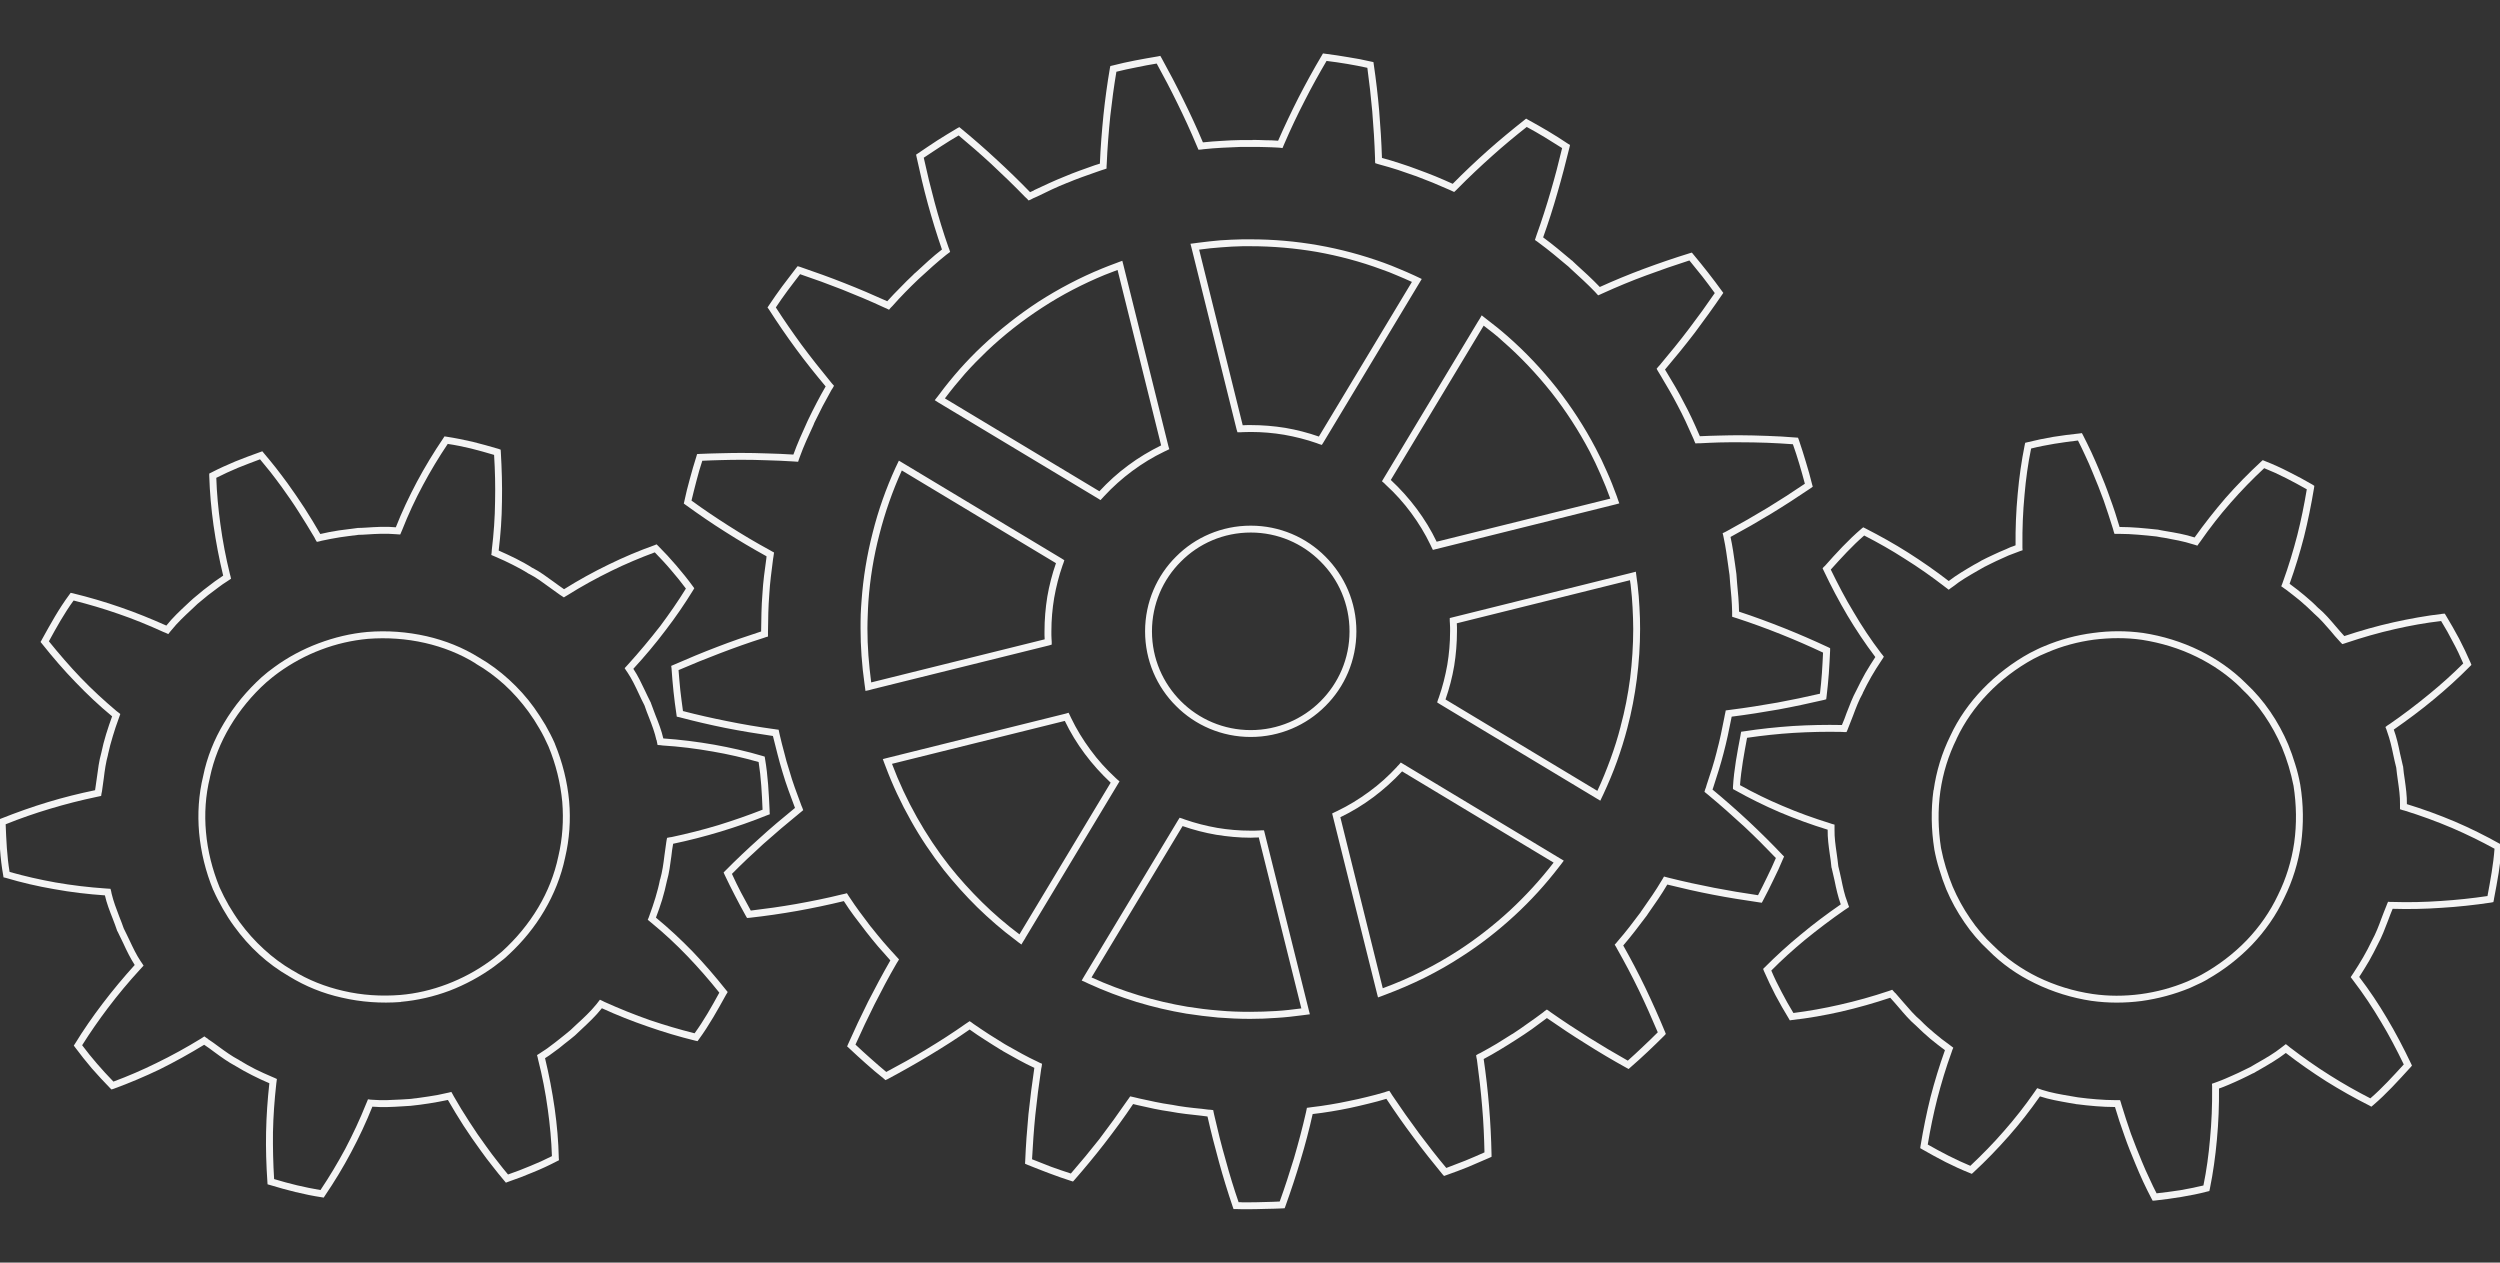 <?xml version="1.0" encoding="utf-8"?>
<!-- Generator: Adobe Illustrator 16.0.0, SVG Export Plug-In . SVG Version: 6.00 Build 0)  -->
<!DOCTYPE svg PUBLIC "-//W3C//DTD SVG 1.1//EN" "http://www.w3.org/Graphics/SVG/1.1/DTD/svg11.dtd">
<svg version="1.1" id="Layer_1" xmlns="http://www.w3.org/2000/svg" xmlns:xlink="http://www.w3.org/1999/xlink" x="0px" y="0px"
	 width="594px" height="300px" viewBox="0 0 594 300" enable-background="new 0 0 594 300" xml:space="preserve">
<rect x="0" y="0" width="594" height="300" fill="#333333" stroke="none"/>
<g>
	<path fill="#F4F4F4" d="M207.035,220.329c0.934,1.168,1.868,2.336,2.802,3.425c0.973,1.13,1.946,2.219,2.958,3.309l0.39,0.428
		l0.428,0.468l-0.311,0.506l-0.312,0.506c-1.829,3.152-3.541,6.383-5.215,9.691c-1.556,3.113-3.074,6.304-4.515,9.536
		c1.207,1.128,2.413,2.256,3.62,3.309c1.207,1.089,2.452,2.14,3.697,3.19c3.231-1.712,6.383-3.464,9.458-5.333
		c3.231-1.945,6.384-3.968,9.419-6.11l0.468-0.311l0.466-0.312l0.468,0.312l0.467,0.351c1.167,0.816,2.412,1.634,3.658,2.452
		c1.206,0.777,2.49,1.557,3.736,2.334l0,0l0.545,0.313l0,0c2.413,1.362,4.787,2.725,7.239,3.852l0,0l0.544,0.274l0.545,0.232
		l-0.078,0.623l-0.117,0.585c-0.544,3.618-1.012,7.277-1.4,10.975c-0.351,3.464-0.584,6.967-0.779,10.508
		c1.557,0.623,3.075,1.207,4.553,1.792c1.518,0.544,3.075,1.089,4.671,1.596c2.297-2.646,4.554-5.372,6.733-8.136
		c2.335-3.075,4.593-6.188,6.733-9.302l0,0l0.311-0.429l0.312-0.466l0.545,0.116l0.505,0.116l1.129,0.271
		c2.529,0.547,5.021,1.13,7.589,1.479h0.039c2.335,0.468,4.749,0.741,7.201,0.974l1.556,0.195l0.584,0.038l0.584,0.078l0.117,0.584
		l0.117,0.544c0.817,3.581,1.712,7.24,2.763,10.858c0.895,3.31,1.907,6.617,3.036,9.887c0.312,0,0.623,0,0.895,0.038l0,0
		c0.312,0,0.857,0,1.519,0c1.401,0,2.724-0.038,3.969-0.076c1.091,0,2.259-0.078,3.386-0.117c1.245-3.425,2.336-6.851,3.388-10.275
		c1.049-3.619,2.023-7.238,2.841-10.858l0.117-0.545l0.116-0.583l0.583-0.078l0.546-0.078c1.479-0.155,2.958-0.391,4.397-0.624
		c1.44-0.232,2.881-0.505,4.32-0.816l0,0c1.519-0.311,2.997-0.624,4.36-0.974c1.4-0.35,2.841-0.699,4.242-1.129l0,0l0.544-0.193
		l0.583-0.156l0.351,0.506l0.313,0.507c2.062,3.074,4.203,6.11,6.42,9.106c2.064,2.764,4.204,5.527,6.462,8.213
		c1.479-0.545,2.997-1.129,4.554-1.753c1.518-0.622,3.036-1.283,4.515-1.945c-0.078-3.58-0.232-7.199-0.546-10.78
		c-0.311-3.775-0.738-7.511-1.244-11.21l-0.116-0.544l-0.079-0.546l0.507-0.311l0.505-0.233l0,0c1.323-0.701,2.569-1.44,3.854-2.181
		c1.246-0.777,2.53-1.557,3.735-2.334h0.04c1.245-0.818,2.452-1.634,3.619-2.492c1.208-0.815,2.414-1.712,3.619-2.606l0.43-0.352
		l0.505-0.35l0.468,0.312l0.467,0.35c2.997,2.103,6.072,4.126,9.185,6.072c2.998,1.869,5.994,3.659,9.108,5.409
		c1.206-1.089,2.413-2.178,3.581-3.307c1.206-1.13,2.373-2.259,3.541-3.425c-1.44-3.388-2.88-6.656-4.438-9.886
		c-1.634-3.387-3.385-6.695-5.214-9.925l-0.273-0.506l-0.312-0.507l0.39-0.428l0.351-0.428l0,0c1.946-2.22,3.696-4.555,5.448-6.89
		l0,0v-0.039l0.468-0.662c1.557-2.218,3.113-4.437,4.437-6.693l0.311-0.507l0.312-0.545l0.585,0.156l0.583,0.154
		c3.58,0.896,7.161,1.674,10.78,2.376c3.426,0.66,6.89,1.245,10.394,1.751c0.738-1.44,1.479-2.881,2.179-4.359
		c0.74-1.479,1.401-2.958,2.062-4.476c-2.412-2.53-4.902-5.021-7.433-7.395c-2.842-2.608-5.723-5.177-8.681-7.629l0,0l-0.428-0.351
		l-0.428-0.35l0.156-0.545l0.195-0.506l0.154-0.545c0.896-2.647,1.752-5.295,2.414-7.94v-0.038c0.739-2.686,1.284-5.449,1.828-8.213
		l0.078-0.428l0,0l0.117-0.546l0.116-0.583l0.585-0.077l0.583-0.078c3.699-0.467,7.395-1.052,11.132-1.712
		c3.348-0.624,6.732-1.324,10.081-2.103c0.193-1.635,0.35-3.23,0.466-4.864c0.117-1.674,0.195-3.31,0.272-4.905
		c-3.308-1.558-6.615-2.997-9.925-4.319c-3.503-1.401-7.005-2.687-10.586-3.853l-0.506-0.156l-0.584-0.195v-0.583v-0.544v-0.04
		c-0.04-2.218-0.234-4.477-0.468-6.733c-0.076-0.895-0.154-1.713-0.154-2.024c-0.117-0.661-0.195-1.439-0.312-2.218
		c-0.313-2.179-0.585-4.359-1.051-6.5l-0.117-0.584l-0.156-0.624l0.584-0.271l0.507-0.272c3.229-1.752,6.422-3.582,9.573-5.488
		c2.997-1.83,5.955-3.736,8.875-5.721c-0.428-1.595-0.855-3.153-1.324-4.709c-0.466-1.557-0.972-3.152-1.518-4.671
		c-2.063-0.155-4.127-0.272-6.149-0.35c-2.179-0.078-4.438-0.118-6.734-0.118c-1.634,0-3.151,0-4.592,0.04
		c-1.519,0.039-3.036,0.117-4.553,0.195h-0.545l-0.585,0.04l-0.233-0.507l-0.194-0.506l0,0l-0.194-0.428
		c-1.129-2.569-2.297-5.137-3.62-7.59l0,0c-1.244-2.413-2.646-4.748-4.046-7.122l-0.353-0.584l-0.311-0.506l-0.271-0.506l0.35-0.428
		l0.389-0.429c2.374-2.841,4.749-5.721,7.006-8.719c2.103-2.763,4.125-5.565,6.07-8.406c-0.972-1.323-1.945-2.646-2.918-3.893
		c-1.012-1.284-2.063-2.567-3.114-3.853c-3.502,1.129-6.888,2.297-10.235,3.542c-3.503,1.284-6.968,2.725-10.392,4.282l-0.506,0.233
		l-0.545,0.233l-0.39-0.428l-0.388-0.428c-1.79-1.868-3.738-3.62-5.645-5.372l-0.74-0.7l-0.156-0.117l0,0
		c-2.218-1.868-4.437-3.736-6.731-5.41l-0.469-0.35l-0.505-0.351l0.194-0.584l0.194-0.584l0,0c1.246-3.463,2.375-6.967,3.387-10.47
		c0.972-3.307,1.868-6.732,2.687-10.196c-1.362-0.856-2.725-1.713-4.126-2.57c-1.401-0.855-2.841-1.673-4.281-2.451
		c-2.764,2.179-5.488,4.437-8.135,6.811c-2.881,2.569-5.645,5.177-8.291,7.862l-0.389,0.389l-0.428,0.389l-0.505-0.234l-0.508-0.233
		c-1.362-0.584-2.725-1.168-4.087-1.751c-1.362-0.544-2.724-1.09-4.085-1.596h-0.039c-1.401-0.506-2.802-0.973-4.164-1.44
		c-1.402-0.466-2.842-0.855-4.243-1.246l0,0l-0.546-0.155l-0.583-0.195l-0.039-0.583v-0.584c-0.117-3.658-0.35-7.395-0.662-11.131
		c-0.312-3.464-0.7-6.928-1.167-10.353c-1.596-0.351-3.19-0.662-4.827-0.934c-1.634-0.274-3.229-0.507-4.864-0.702
		c-1.829,3.114-3.58,6.267-5.177,9.419c-1.752,3.386-3.348,6.772-4.826,10.197l-0.233,0.544l-0.232,0.545l-0.585-0.078l-0.545-0.039
		c-1.013-0.04-2.023-0.116-2.958-0.116c-0.935-0.04-1.944-0.04-3.036-0.04l0,0h-2.841c-1.44,0.04-2.919,0.116-4.398,0.194
		c-1.479,0.078-2.958,0.195-4.398,0.35l-0.584,0.079l-0.623,0.039l-0.233-0.545l-0.233-0.544l0,0
		c-1.44-3.425-2.958-6.734-4.593-10.042c-1.518-3.113-3.152-6.227-4.865-9.341c-1.596,0.272-3.191,0.545-4.787,0.896
		c-1.635,0.311-3.23,0.662-4.788,1.05c-0.583,3.465-1.051,6.929-1.44,10.431c-0.389,3.854-0.701,7.707-0.856,11.482l-0.039,0.545
		v0.544l-0.545,0.194l-0.505,0.156l0,0l-1.246,0.428c-2.412,0.856-4.826,1.674-7.083,2.647h-0.039
		c-2.374,0.935-4.709,2.063-7.083,3.23l0,0l-0.973,0.428l0,0l-0.506,0.272l-0.544,0.233l-0.39-0.428l-0.428-0.39
		c-2.569-2.646-5.293-5.293-8.057-7.862c-2.53-2.335-5.138-4.593-7.745-6.772c-1.401,0.818-2.802,1.674-4.165,2.569
		c-1.401,0.896-2.763,1.83-4.126,2.725c0.779,3.581,1.635,7.083,2.569,10.548c0.973,3.619,2.063,7.2,3.308,10.741l0.195,0.507
		l0.194,0.584l-0.467,0.35l-0.467,0.351l0,0c-2.101,1.674-4.125,3.503-6.149,5.371l-0.467,0.429c-1.09,1.05-2.141,2.063-3.153,3.113
		c-1.012,1.051-2.024,2.103-2.997,3.231l-0.428,0.428l-0.389,0.467l-0.545-0.272l-0.544-0.234c-3.347-1.557-6.695-2.958-10.119-4.32
		c-3.27-1.284-6.577-2.491-9.925-3.62c-0.973,1.285-1.985,2.569-2.958,3.892c-0.973,1.323-1.907,2.647-2.802,4.009
		c1.946,3.035,4.009,5.994,6.11,8.874c2.258,3.036,4.593,5.994,6.967,8.875l0.35,0.428l0.39,0.428l-0.272,0.505l-0.312,0.468
		c-0.701,1.284-1.401,2.568-2.102,3.853c-0.662,1.285-1.323,2.608-1.984,3.971l0,0l-0.195,0.506
		c-1.167,2.529-2.335,5.02-3.269,7.628l0,0l-0.195,0.545l-0.195,0.583l-0.623-0.038l-0.583-0.04
		c-2.102-0.118-4.165-0.234-6.188-0.273c-1.985-0.078-4.047-0.117-6.188-0.117c-1.713,0-3.348,0.039-4.904,0.078
		c-1.401,0.039-2.841,0.077-4.282,0.155c-0.506,1.557-0.973,3.114-1.362,4.671c-0.428,1.596-0.817,3.191-1.207,4.787
		c2.88,2.102,5.838,4.087,8.835,5.995c3.23,2.062,6.5,4.008,9.808,5.799l0.467,0.271l0.506,0.273l-0.078,0.544l-0.078,0.545
		l-0.078,0.467c-0.35,2.802-0.739,5.565-0.895,8.33v0.039c-0.116,1.479-0.194,2.958-0.233,4.398
		c-0.039,1.479-0.039,2.958-0.079,4.437v0.583v0.624l-0.544,0.156l-0.545,0.193c-3.464,1.091-6.928,2.336-10.392,3.659
		c-3.27,1.245-6.539,2.567-9.77,3.969c0.117,1.635,0.273,3.271,0.429,4.866c0.194,1.596,0.389,3.229,0.623,4.864
		c3.424,0.896,6.889,1.674,10.392,2.374c3.775,0.779,7.55,1.402,11.209,1.907h0.039l0.506,0.078l0.584,0.078l0.116,0.544
		l0.117,0.546l0,0c0.35,1.479,0.701,2.957,1.09,4.32c0.35,1.44,0.739,2.841,1.206,4.242l0,0c0.779,2.803,1.83,5.527,2.841,8.251
		l0.039,0.116l0,0l0.234,0.546l0.194,0.544l-0.467,0.391l-0.428,0.35c-2.88,2.334-5.76,4.786-8.602,7.316
		c-2.53,2.296-5.06,4.671-7.434,7.085c0.662,1.479,1.401,2.957,2.141,4.396l0,0c0.778,1.44,1.556,2.881,2.335,4.32
		c3.62-0.429,7.2-0.935,10.742-1.556c3.697-0.663,7.395-1.402,10.976-2.297l0,0l0.544-0.116l0.584-0.156l0.312,0.506l0.311,0.466
		c1.518,2.336,3.23,4.594,4.943,6.851L207.035,220.329L207.035,220.329z M208.592,224.844c-0.973-1.166-1.945-2.334-2.841-3.503l0,0
		l-0.234-0.311c-1.751-2.258-3.502-4.515-5.021-6.928c-3.697,0.895-7.395,1.673-11.092,2.335c-3.736,0.661-7.512,1.208-11.365,1.636
		l-0.544,0.038l-0.273-0.466c-0.895-1.637-1.79-3.232-2.607-4.867l0,0c-0.857-1.634-1.674-3.308-2.452-4.942l-0.234-0.546
		l0.389-0.388c2.569-2.608,5.254-5.138,7.94-7.551c2.802-2.568,5.722-5.021,8.64-7.395l-0.039-0.078
		c-1.05-2.802-2.102-5.566-2.918-8.368l0,0c-0.428-1.44-0.856-2.881-1.207-4.32c-0.389-1.519-0.739-2.919-1.09-4.32
		c-3.736-0.544-7.55-1.168-11.286-1.906c-3.659-0.74-7.356-1.596-11.015-2.57l-0.544-0.116l-0.078-0.544
		c-0.272-1.792-0.506-3.62-0.7-5.449c-0.195-1.868-0.351-3.698-0.468-5.488l-0.078-0.583l0.545-0.234
		c3.463-1.519,6.927-2.958,10.391-4.28c3.425-1.323,6.928-2.53,10.43-3.659c0.039-1.519,0.039-2.998,0.078-4.477
		c0.039-1.517,0.117-3.036,0.234-4.475l0,0c0.155-2.841,0.544-5.644,0.934-8.446l0.039-0.467c-3.309-1.83-6.617-3.776-9.848-5.839
		c-3.152-1.984-6.266-4.125-9.38-6.382l-0.428-0.313l0.117-0.505c0.39-1.791,0.817-3.62,1.323-5.371
		c0.467-1.79,1.012-3.582,1.557-5.332l0.156-0.545l0.583-0.039c1.635-0.078,3.27-0.116,4.904-0.156
		c1.751-0.039,3.386-0.078,4.943-0.078c2.023,0,4.086,0.04,6.227,0.118c2.102,0.038,4.165,0.155,6.228,0.271
		c0.934-2.607,2.102-5.176,3.269-7.745l0.234-0.507l0,0c0.622-1.323,1.323-2.685,2.023-4.047c0.662-1.284,1.401-2.607,2.141-3.892
		c-2.413-2.881-4.787-5.838-7.044-8.913c-2.257-3.076-4.398-6.188-6.461-9.419l-0.312-0.428l0.312-0.467
		c1.011-1.519,2.063-3.036,3.152-4.515c1.09-1.44,2.218-2.919,3.347-4.398l0.35-0.428l0.545,0.156
		c3.62,1.246,7.123,2.491,10.547,3.853c3.464,1.362,6.851,2.802,10.197,4.32c0.974-1.09,2.024-2.179,3.075-3.23
		c1.051-1.09,2.102-2.141,3.191-3.152v-0.04l0.506-0.428c2.024-1.868,4.047-3.775,6.227-5.449
		c-1.245-3.581-2.335-7.162-3.346-10.821c-1.013-3.697-1.869-7.395-2.686-11.169l-0.116-0.545l0.466-0.31
		c1.519-1.052,3.076-2.064,4.594-3.076c1.556-0.973,3.113-1.946,4.709-2.88l0.506-0.272l0.429,0.351
		c2.84,2.334,5.604,4.748,8.25,7.2c2.802,2.568,5.527,5.215,8.134,7.9l0.934-0.428v-0.039c2.414-1.129,4.788-2.257,7.239-3.231l0,0
		c2.375-1.012,4.749-1.829,7.162-2.686l1.246-0.389c0.156-3.853,0.467-7.706,0.856-11.598c0.389-3.697,0.895-7.395,1.518-11.053
		l0.117-0.545l0.506-0.116c1.79-0.467,3.581-0.855,5.371-1.207c1.791-0.351,3.62-0.662,5.45-0.973l0.545-0.117l0.311,0.545
		c1.83,3.308,3.542,6.578,5.176,9.924c1.635,3.309,3.192,6.656,4.632,10.081c1.479-0.156,2.958-0.272,4.437-0.351
		c1.479-0.117,2.958-0.156,4.476-0.195h0.039h2.841v-0.039c0.974,0,1.947,0.039,3.075,0.077c1.013,0,2.023,0.04,2.997,0.118
		c1.518-3.464,3.152-6.889,4.864-10.274c1.753-3.387,3.582-6.734,5.527-10.003l0.272-0.467l0.545,0.078
		c1.829,0.233,3.658,0.505,5.45,0.817c1.828,0.272,3.618,0.622,5.447,1.051l0.546,0.116l0.077,0.545
		c0.545,3.697,0.973,7.355,1.285,11.015c0.311,3.735,0.545,7.472,0.661,11.208c1.439,0.39,2.88,0.818,4.28,1.286
		c1.441,0.466,2.842,0.933,4.244,1.479l0,0c1.4,0.506,2.802,1.05,4.164,1.596c1.4,0.584,2.763,1.168,4.125,1.79
		c2.685-2.725,5.487-5.372,8.367-7.94c2.764-2.452,5.683-4.865,8.641-7.2l0.43-0.351l0.466,0.272
		c1.596,0.857,3.191,1.79,4.787,2.725c1.557,0.935,3.113,1.906,4.67,2.958l0.507,0.312l-0.117,0.545
		c-0.895,3.658-1.829,7.239-2.88,10.858c-1.013,3.542-2.141,7.083-3.386,10.547c2.335,1.713,4.554,3.582,6.811,5.488l0,0L373.653,62
		v0.04l0.74,0.701c1.946,1.751,3.892,3.542,5.722,5.448c3.425-1.557,6.927-2.996,10.47-4.319c3.58-1.324,7.2-2.569,10.858-3.698
		l0.545-0.156l0.35,0.429c1.168,1.401,2.337,2.841,3.464,4.281c1.168,1.479,2.259,2.958,3.31,4.398l0.35,0.466l-0.35,0.507
		c-2.063,3.035-4.243,6.032-6.423,8.952c-2.296,2.997-4.671,5.916-7.084,8.757l0.352,0.584c1.44,2.374,2.842,4.709,4.085,7.161
		c1.362,2.491,2.53,5.06,3.659,7.667l0.195,0.428c1.517-0.078,3.035-0.117,4.593-0.156c1.634-0.038,3.19-0.077,4.63-0.077
		c2.221,0,4.477,0.077,6.813,0.155c2.258,0.078,4.515,0.195,6.733,0.389l0.544,0.04l0.195,0.504
		c0.585,1.753,1.167,3.503,1.673,5.255c0.546,1.79,1.052,3.542,1.479,5.332l0.155,0.545l-0.467,0.35
		c-3.113,2.103-6.227,4.125-9.418,6.072c-3.152,1.907-6.346,3.736-9.653,5.526c0.467,2.141,0.78,4.36,1.09,6.578
		c0.078,0.7,0.195,1.401,0.312,2.257v0.039c0.078,1.09,0.116,1.596,0.156,2.063c0.232,2.257,0.428,4.555,0.466,6.812
		c3.581,1.168,7.123,2.491,10.665,3.892c3.503,1.401,7.007,2.918,10.509,4.555l0.466,0.232v0.545
		c-0.077,1.868-0.193,3.737-0.311,5.527c-0.155,1.867-0.311,3.696-0.545,5.526l-0.077,0.544l-0.546,0.156
		c-3.541,0.817-7.162,1.596-10.741,2.258c-3.737,0.661-7.473,1.246-11.17,1.712l-0.078,0.39c-0.545,2.803-1.13,5.604-1.868,8.367
		l0,0c-0.702,2.725-1.558,5.372-2.414,8.018l-0.194,0.546c2.919,2.414,5.839,4.981,8.719,7.667c2.725,2.569,5.371,5.177,7.901,7.862
		l0.389,0.39l-0.232,0.505c-0.702,1.712-1.479,3.386-2.297,5.021c-0.779,1.674-1.636,3.308-2.492,4.942l-0.272,0.505l-0.544-0.077
		c-3.736-0.544-7.434-1.128-11.055-1.829c-3.657-0.699-7.238-1.518-10.857-2.414c-1.362,2.337-2.919,4.556-4.476,6.773l-0.468,0.702
		l0,0l-0.039,0.038l0,0c-1.791,2.373-3.581,4.748-5.487,6.966c1.868,3.309,3.62,6.655,5.254,10.041
		c1.635,3.427,3.19,6.89,4.67,10.47l0.194,0.507l-0.35,0.389c-1.324,1.323-2.646,2.608-3.971,3.854
		c-1.321,1.245-2.684,2.49-4.085,3.696l-0.43,0.391l-0.505-0.273c-3.309-1.829-6.538-3.735-9.653-5.722
		c-3.152-1.945-6.227-4.008-9.263-6.11c-1.168,0.857-2.336,1.752-3.579,2.646c-1.246,0.858-2.491,1.714-3.737,2.492l0,0
		c-1.246,0.816-2.53,1.596-3.814,2.373c-1.283,0.779-2.567,1.519-3.892,2.22c0.544,3.735,0.972,7.472,1.284,11.287
		c0.312,3.735,0.506,7.55,0.584,11.403v0.545l-0.506,0.233c-1.714,0.739-3.387,1.479-5.061,2.18c-1.712,0.7-3.425,1.322-5.176,1.945
		l-0.545,0.195l-0.39-0.428c-2.335-2.842-4.631-5.722-6.85-8.719c-2.257-2.997-4.398-6.071-6.46-9.187
		c-1.402,0.43-2.842,0.818-4.32,1.168c-1.519,0.39-2.958,0.701-4.36,1.013l0,0c-1.479,0.312-2.958,0.583-4.397,0.817
		c-1.479,0.234-2.958,0.467-4.437,0.623c-0.818,3.697-1.79,7.355-2.881,10.975c-1.051,3.582-2.258,7.2-3.581,10.898l-0.193,0.506
		l-0.546,0.038c-1.322,0.039-2.646,0.117-3.97,0.117c-1.401,0.039-2.764,0.078-4.008,0.078c-0.312,0-0.817,0-1.519,0
		c-0.506,0-1.05-0.039-1.518-0.039h-0.583l-0.195-0.545c-1.167-3.463-2.257-6.967-3.23-10.508
		c-1.012-3.659-1.946-7.317-2.764-10.938l-1.518-0.194c-2.452-0.271-4.904-0.505-7.317-0.974c-2.608-0.35-5.138-0.934-7.707-1.518
		l-1.129-0.272c-2.101,3.152-4.397,6.268-6.771,9.342c-2.297,2.958-4.671,5.838-7.162,8.68l-0.351,0.389l-0.505-0.156
		c-1.713-0.545-3.464-1.167-5.215-1.828c-1.751-0.663-3.464-1.324-5.176-2.024l-0.506-0.234l0.04-0.544
		c0.155-3.776,0.428-7.513,0.778-11.209c0.389-3.66,0.856-7.317,1.4-11.016c-2.53-1.166-4.904-2.528-7.317-3.891l0,0l-0.544-0.352
		h-0.039c-1.246-0.777-2.53-1.558-3.776-2.373c-1.246-0.779-2.491-1.636-3.698-2.492c-3.113,2.181-6.305,4.204-9.535,6.149
		c-3.23,1.947-6.539,3.815-9.963,5.644l-0.506,0.233l-0.39-0.35c-1.44-1.129-2.841-2.334-4.203-3.542
		c-1.401-1.244-2.764-2.49-4.087-3.736l-0.428-0.389l0.234-0.546c1.518-3.425,3.113-6.811,4.787-10.158
		c1.674-3.269,3.425-6.538,5.254-9.729C210.577,227.102,209.565,225.973,208.592,224.844L208.592,224.844z M372.563,63.247
		L372.563,63.247 M281.879,240.84c-3.969-0.661-7.939-1.596-11.792-2.763c-3.892-1.206-7.707-2.646-11.443-4.358l-0.818-0.391
		l-0.817-0.35l0.467-0.816l22.458-37.325l0.35-0.546l0.623,0.195l0.623,0.233c2.452,0.855,5.06,1.519,7.706,1.985
		c2.568,0.428,5.216,0.661,7.94,0.661c0.389,0,0.662,0,0.895,0c0.312,0,0.624-0.038,0.974-0.038l0.622-0.038h0.662l0.156,0.621
		l10.507,42.189l0.233,0.896l-0.894,0.116l-0.896,0.116c-2.062,0.273-4.126,0.506-6.188,0.623c-2.063,0.155-4.165,0.233-6.229,0.233
		c-2.528,0-5.059-0.117-7.588-0.312C286.9,241.541,284.409,241.229,281.879,240.84L281.879,240.84z M270.554,236.48
		c3.813,1.168,7.667,2.064,11.598,2.726c2.452,0.39,4.903,0.701,7.433,0.895c2.452,0.234,4.943,0.312,7.433,0.312
		c2.063,0,4.126-0.077,6.15-0.195c1.985-0.116,4.008-0.35,6.032-0.621l-10.119-40.634c-0.312,0.04-0.623,0.04-0.935,0.04l0,0
		c-0.389,0-0.738,0.038-0.972,0.038c-2.803,0-5.526-0.271-8.212-0.701c-2.725-0.467-5.411-1.168-7.979-2.062l-21.64,35.963
		C263.002,233.913,266.739,235.314,270.554,236.48L270.554,236.48z M241.246,223.325c-3.191-2.373-6.188-4.98-9.068-7.783
		c-2.802-2.764-5.45-5.722-7.901-8.796c-2.918-3.736-5.566-7.667-7.862-11.793c-2.335-4.126-4.359-8.446-6.032-12.921l-0.313-0.818
		l-0.311-0.855l0.895-0.233l42.618-10.588l0.623-0.194l0.311,0.623l0.272,0.584c1.285,2.686,2.841,5.216,4.593,7.59
		c1.751,2.413,3.775,4.632,5.955,6.655l0,0l0.467,0.428l0.505,0.429l-0.35,0.584l-22.029,36.624v0.038l-0.468,0.74l-0.467,0.778
		l-0.739-0.544L241.246,223.325z M233.345,214.374c2.763,2.725,5.76,5.294,8.874,7.63l21.678-36.041
		c-2.257-2.103-4.319-4.398-6.148-6.851c-1.83-2.452-3.425-5.059-4.749-7.822l-41.061,10.197c1.634,4.359,3.62,8.602,5.916,12.688
		c2.257,4.009,4.827,7.901,7.707,11.559C227.975,208.77,230.583,211.649,233.345,214.374L233.345,214.374z M317.141,192.97
		l0.585-0.274c2.687-1.284,5.214-2.841,7.589-4.593c2.414-1.75,4.632-3.773,6.656-5.954h-0.039l0.467-0.468l0.428-0.505l0.585,0.351
		l37.362,22.495l0.778,0.467l-0.545,0.74l-0.544,0.699l0,0c-3.191,4.165-6.772,8.097-10.626,11.638
		c-3.893,3.582-8.018,6.812-12.455,9.652c-2.841,1.868-5.799,3.543-8.835,5.061c-3.074,1.519-6.227,2.881-9.456,4.086l0,0
		l-0.818,0.313l-0.856,0.311l-0.233-0.896l-10.509-42.189l-0.154-0.623L317.141,192.97z M326.288,189.427
		c-2.452,1.828-5.061,3.424-7.823,4.748l10.08,40.633c3.151-1.167,6.267-2.49,9.265-4.008c2.996-1.479,5.915-3.154,8.679-4.944
		c4.32-2.802,8.405-5.993,12.221-9.496c3.774-3.503,7.278-7.316,10.43-11.403l-36.002-21.679
		C331.036,185.534,328.739,187.598,326.288,189.427L326.288,189.427z M341.661,166.269l0.233-0.623
		c0.856-2.451,1.518-5.06,1.985-7.706c0.428-2.568,0.661-5.215,0.661-7.939c0-0.389,0-0.661,0-0.895
		c0-0.311-0.039-0.623-0.039-0.935l-0.039-0.661v-0.662l0.624-0.156l42.695-10.624l0.896-0.234l0.117,0.896l0.116,0.894
		c0,0.078,0.038,0.311,0.078,0.545c0.038,0.273,0.077,0.584,0.116,0.895l0,0c0.195,1.712,0.35,3.464,0.428,5.177l0,0
		c0.117,1.79,0.155,3.502,0.155,5.215c0,3.969-0.271,7.939-0.777,11.91c-0.507,3.931-1.246,7.822-2.258,11.637l0,0
		c-0.7,2.687-1.519,5.292-2.453,7.9c-0.933,2.608-2.022,5.177-3.19,7.707l-0.39,0.817l-0.388,0.817l-0.78-0.468l-37.441-22.534
		l-0.544-0.351L341.661,166.269z M345.515,158.213c-0.467,2.763-1.168,5.409-2.063,7.979l36.079,21.717
		c1.168-2.49,2.181-5.02,3.113-7.55c0.935-2.568,1.753-5.139,2.413-7.744v-0.04c1.014-3.736,1.752-7.552,2.259-11.403
		c0.467-3.854,0.739-7.785,0.739-11.715c0-1.713-0.078-3.425-0.156-5.099l0,0c-0.077-1.712-0.233-3.386-0.428-5.099l0,0
		c0-0.273-0.077-0.545-0.116-0.856c0-0.117-0.039-0.272-0.077-0.544l-41.141,10.236c0,0.311,0.039,0.623,0.039,0.935
		c0,0.388,0,0.739,0,0.972C346.176,152.803,345.942,155.527,345.515,158.213L345.515,158.213z M272.071,150
		c0-6.927,2.803-13.232,7.356-17.747c4.514-4.555,10.82-7.356,17.748-7.356c6.927,0,13.234,2.802,17.748,7.356
		c4.554,4.553,7.356,10.82,7.356,17.747c0,6.929-2.803,13.232-7.356,17.747c-4.514,4.554-10.82,7.356-17.748,7.356
		c-6.928,0-13.233-2.803-17.748-7.356C274.874,163.232,272.071,156.929,272.071,150L272.071,150z M280.595,133.42
		c-4.281,4.242-6.889,10.12-6.889,16.58c0,6.5,2.608,12.337,6.889,16.619c4.242,4.242,10.12,6.851,16.581,6.851
		c6.46,0,12.337-2.608,16.58-6.851c4.282-4.282,6.89-10.119,6.89-16.619c0-6.46-2.607-12.337-6.89-16.58
		c-4.242-4.282-10.119-6.889-16.58-6.889C290.714,126.532,284.837,129.139,280.595,133.42L280.595,133.42z M207.386,163.738
		l-0.856,0.235l-0.896,0.193l-0.117-0.896l-0.117-0.855c-0.311-2.18-0.544-4.397-0.7-6.578c-0.156-2.179-0.234-4.359-0.234-6.538
		c0-1.05,0-2.141,0.039-3.309c0.039-1.089,0.117-2.179,0.195-3.229l0,0c0.389-5.488,1.284-10.898,2.646-16.191
		c1.323-5.293,3.153-10.47,5.449-15.491l0.39-0.817l0.389-0.817l0.778,0.467l37.987,22.846l0.544,0.351l-0.194,0.623l-0.233,0.622
		l0,0c-0.856,2.452-1.518,5.059-1.985,7.707c-0.429,2.569-0.662,5.214-0.662,7.939c0,0.389,0,0.7,0,0.935
		c0,0.272,0.039,0.584,0.039,0.934l0,0l0.039,0.623v0.661l-0.623,0.194L207.386,163.738z M206.334,155.721
		c0.156,2.142,0.39,4.282,0.662,6.422l41.217-10.236c0-0.311-0.039-0.621-0.039-0.932c0-0.39,0-0.741,0-0.974
		c0-2.802,0.233-5.526,0.662-8.212c0.466-2.725,1.167-5.41,2.063-7.979l-36.625-22.03c-2.219,4.904-4.009,10.003-5.332,15.218
		c-1.362,5.216-2.218,10.508-2.608,15.88l0,0c-0.078,1.09-0.116,2.141-0.155,3.192c-0.039,1.011-0.078,2.1-0.078,3.229
		C206.101,151.479,206.179,153.62,206.334,155.721L206.334,155.721z M339.871,129.451c-1.284-2.687-2.842-5.215-4.593-7.59
		c-1.751-2.374-3.775-4.632-5.954-6.616l0,0l-0.469-0.467l-0.505-0.428l0.35-0.584l22.42-37.286l0,0l0.466-0.74l0.466-0.817
		l0.741,0.584l0.699,0.544c0.78,0.583,1.558,1.207,2.336,1.83c0.739,0.622,1.519,1.245,2.259,1.907
		c4.32,3.776,8.25,7.94,11.793,12.415c3.502,4.477,6.615,9.264,9.262,14.323c0.974,1.83,1.868,3.698,2.687,5.604
		c0.855,1.868,1.595,3.814,2.334,5.799l0.273,0.817l0.311,0.856l-0.856,0.233l-42.813,10.665l-0.623,0.155l-0.311-0.622
		L339.871,129.451L339.871,129.451z M336.602,120.888c1.829,2.452,3.425,5.06,4.748,7.823l41.256-10.236
		c-0.7-1.908-1.44-3.814-2.296-5.721c-0.817-1.869-1.673-3.698-2.607-5.488c-2.608-4.944-5.645-9.652-9.108-14.051
		c-3.503-4.398-7.354-8.485-11.598-12.182c-0.701-0.662-1.439-1.284-2.219-1.908c-0.739-0.583-1.479-1.167-2.257-1.75
		l-22.068,36.663C332.709,116.14,334.772,118.437,336.602,120.888L336.602,120.888z M260.94,118.475l-38.064-22.886l-0.778-0.506
		l0.545-0.701l0.544-0.7c1.519-2.063,3.153-4.048,4.865-5.995c1.673-1.867,3.425-3.697,5.254-5.409
		c4.165-3.932,8.68-7.473,13.428-10.586c4.787-3.075,9.885-5.761,15.14-7.902l0,0c0.428-0.193,0.934-0.388,1.557-0.621
		c0.583-0.196,1.089-0.39,1.556-0.584l0,0l0.817-0.312l0.857-0.312l0.233,0.896l10.742,43.241l0.195,0.623l-0.623,0.311
		l-0.583,0.272c-2.686,1.285-5.215,2.841-7.59,4.593c-2.413,1.79-4.631,3.775-6.656,5.955l0,0l-0.428,0.466l-0.467,0.506
		L260.94,118.475z M224.51,94.656l36.702,22.068c2.102-2.258,4.359-4.32,6.85-6.149c2.453-1.83,5.06-3.387,7.823-4.749
		l-10.353-41.684c-0.545,0.194-1.051,0.389-1.518,0.584c-0.429,0.156-0.935,0.351-1.518,0.583l0,0
		c-5.178,2.141-10.159,4.709-14.868,7.784c-4.67,3.036-9.107,6.5-13.155,10.353c-1.79,1.713-3.542,3.503-5.176,5.333
		C227.625,90.686,226.028,92.632,224.51,94.656L224.51,94.656z M293.828,102.089L283.086,58.81l-0.233-0.895l0.935-0.117
		l0.856-0.118c1.79-0.233,3.542-0.428,5.332-0.583c1.713-0.117,3.503-0.194,5.255-0.233h0.039h1.83l0,0
		c5.409,0,10.781,0.467,16.113,1.402c5.292,0.934,10.508,2.334,15.567,4.164c1.246,0.466,2.49,0.934,3.736,1.479
		c1.207,0.506,2.414,1.012,3.658,1.596l0,0l0.818,0.389l0.818,0.389l-0.469,0.779l-22.924,38.103l-0.351,0.545l-0.623-0.195
		l-0.623-0.234c-2.451-0.855-5.059-1.518-7.706-1.984c-2.568-0.429-5.215-0.662-7.939-0.662c-0.662,0-1.245,0.039-1.829,0.039l0,0
		h-0.039l-0.623,0.039h-0.661L293.828,102.089z M284.915,59.315l10.353,41.724h0.039c0.662-0.04,1.323-0.04,1.868-0.04
		c2.803,0,5.526,0.233,8.211,0.662c2.725,0.466,5.41,1.168,7.979,2.062l22.106-36.74c-1.168-0.544-2.374-1.051-3.581-1.557
		c-1.244-0.544-2.451-1.012-3.697-1.439c-4.941-1.83-10.08-3.192-15.257-4.125c-5.215-0.895-10.547-1.362-15.84-1.362l0,0h-1.83
		c-1.712,0.039-3.425,0.117-5.176,0.271C288.34,58.888,286.627,59.083,284.915,59.315L284.915,59.315z"/>
	<path fill="#F4F4F4" d="M450.327,235.937c0.7,0.778,1.362,1.557,2.023,2.336c1.285,1.479,2.53,2.957,3.971,4.165l0,0l0.038,0.038
		v0.039h0.04l0,0c1.011,1.05,2.102,2.022,3.229,2.957c1.129,0.973,2.297,1.868,3.504,2.726l0.466,0.35l0.506,0.389l-0.232,0.545
		l-0.195,0.585c-1.323,3.618-2.412,7.277-3.386,11.013c-0.896,3.543-1.635,7.123-2.258,10.859c1.635,0.936,3.31,1.83,4.983,2.687
		c1.672,0.855,3.386,1.634,5.136,2.373c2.803-2.646,5.488-5.37,7.941-8.212c2.606-2.958,5.02-6.032,7.238-9.224l0,0l0.351-0.506
		l0.35-0.506l0.584,0.194l0.546,0.194l0,0c2.14,0.699,4.437,1.09,6.732,1.479c0.545,0.116,1.05,0.194,1.83,0.311
		c1.439,0.195,2.918,0.35,4.437,0.467c1.479,0.118,2.958,0.195,4.358,0.195h0.623h0.585l0.193,0.584l0.156,0.544
		c0.699,2.298,1.44,4.555,2.218,6.812c0.817,2.18,1.675,4.398,2.607,6.617c0.546,1.362,1.168,2.725,1.83,4.124
		c0.544,1.208,1.089,2.336,1.674,3.465c1.868-0.194,3.735-0.466,5.604-0.74c1.828-0.311,3.696-0.699,5.525-1.127
		c0.74-3.621,1.246-7.317,1.557-10.977c0.391-4.086,0.546-8.135,0.507-12.064v-0.546l-0.038-0.584l0.544-0.193l0.545-0.194l0,0
		c0.351-0.117,0.701-0.274,1.129-0.431l0,0c0.429-0.193,0.817-0.31,1.128-0.466c0.935-0.39,1.907-0.856,2.881-1.284
		c0.974-0.467,1.945-0.934,2.88-1.401c0.7-0.428,1.168-0.7,1.596-0.934c2.063-1.167,4.087-2.335,5.838-3.737l0,0l0.506-0.388
		l0.507-0.391l0.506,0.391l0.466,0.388c3.076,2.337,6.229,4.594,9.537,6.657c3.074,1.945,6.304,3.773,9.575,5.447
		c2.84-2.451,5.369-5.254,7.938-8.056c-1.713-3.543-3.464-6.89-5.411-10.119c-1.983-3.348-4.124-6.579-6.498-9.691l0,0l-0.35-0.467
		l-0.353-0.467l0.313-0.468l0.312-0.467c0.816-1.285,1.635-2.53,2.334-3.776c0.74-1.246,1.401-2.567,2.064-3.93l0.038-0.077
		c0.896-1.637,1.596-3.427,2.257-5.255c0.39-0.975,0.741-1.984,1.129-2.881l0.194-0.505l0.234-0.547l0.546,0.04h0.544
		c3.774,0.116,7.629,0.038,11.521-0.234c3.619-0.233,7.316-0.621,11.015-1.168c0.7-3.773,1.401-7.511,1.673-11.246
		c-3.269-1.791-6.617-3.427-10.041-4.905c-3.737-1.596-7.512-2.958-11.249-4.126l-0.582-0.154l-0.586-0.195v-0.622v-0.585
		c0.041-1.79-0.232-3.697-0.505-5.604c-0.155-1.011-0.272-2.023-0.389-3.074c-0.272-1.089-0.506-2.063-0.701-3.036
		c-0.39-1.907-0.817-3.735-1.44-5.448l-0.193-0.584l-0.234-0.583l0.506-0.391l0.545-0.35l0,0c3.152-2.179,6.344-4.593,9.458-7.161
		c2.803-2.296,5.487-4.71,7.979-7.201c-0.74-1.751-1.558-3.463-2.453-5.098c-0.855-1.673-1.79-3.347-2.802-4.981
		c-3.697,0.428-7.356,1.089-10.937,1.907c-3.97,0.895-7.862,2.023-11.559,3.269l-0.469,0.156l-0.506,0.155l-0.389-0.39l-0.351-0.388
		c-0.7-0.74-1.362-1.519-2.024-2.336c-1.284-1.479-2.529-2.919-3.931-4.126l0,0l-0.039-0.039l-0.039-0.039h-0.038v-0.04
		c-1.012-1.012-2.102-1.985-3.23-2.958c-1.13-0.934-2.296-1.83-3.464-2.725h-0.039l-0.468-0.35l-0.505-0.351l0.233-0.584
		l0.194-0.544c1.323-3.658,2.413-7.278,3.387-11.015c0.894-3.542,1.634-7.161,2.256-10.898c-1.634-0.935-3.308-1.829-4.98-2.685
		c-1.674-0.856-3.387-1.635-5.139-2.335c-2.802,2.607-5.447,5.332-7.938,8.173c-2.608,2.958-5.022,6.072-7.24,9.264l-0.35,0.466
		l-0.351,0.506l-0.584-0.193l-0.544-0.156c-2.141-0.701-4.438-1.09-6.734-1.519c-0.544-0.078-1.09-0.155-1.828-0.311
		c-1.44-0.155-2.92-0.312-4.437-0.428c-1.479-0.118-2.92-0.195-4.359-0.195h-0.585h-0.622l-0.194-0.584l-0.155-0.583l0,0
		c-0.702-2.258-1.44-4.515-2.219-6.772c-0.818-2.219-1.674-4.437-2.608-6.616c-0.545-1.362-1.168-2.764-1.829-4.165
		c-0.544-1.167-1.091-2.334-1.673-3.464c-1.868,0.234-3.738,0.467-5.605,0.778c-1.829,0.312-3.698,0.662-5.527,1.128
		c-0.738,3.581-1.245,7.278-1.557,10.938c-0.389,4.086-0.544,8.134-0.505,12.065v0.584l0.038,0.584l-0.584,0.195l-0.505,0.193l0,0
		c-0.352,0.117-0.739,0.272-1.13,0.429c-0.428,0.155-0.816,0.311-1.129,0.428c-0.972,0.429-1.945,0.856-2.92,1.323
		c-0.932,0.429-1.866,0.935-2.84,1.402l0,0c-0.506,0.272-1.05,0.623-1.635,0.934c-2.023,1.168-4.008,2.296-5.8,3.737l0,0
		l-0.506,0.351l-0.504,0.389l-0.507-0.389l-0.468-0.351c-3.074-2.374-6.227-4.592-9.535-6.656c-3.075-1.984-6.306-3.813-9.574-5.487
		c-2.842,2.452-5.372,5.254-7.94,8.095c1.713,3.503,3.465,6.889,5.41,10.081c1.985,3.386,4.126,6.615,6.501,9.73l0.35,0.428
		l0.35,0.466l-0.311,0.506l-0.311,0.469c-0.818,1.244-1.636,2.49-2.337,3.735c-0.739,1.284-1.401,2.568-2.062,3.931v0.078
		c-0.935,1.634-1.596,3.426-2.297,5.293c-0.39,0.973-0.739,1.946-1.13,2.88l-0.194,0.506l-0.233,0.506h-0.544l-0.546-0.038
		c-3.774-0.078-7.627,0-11.52,0.234c-3.62,0.232-7.318,0.622-11.015,1.166c-0.7,3.776-1.401,7.513-1.673,11.249
		c3.269,1.828,6.615,3.465,10.04,4.904c3.698,1.595,7.513,2.958,11.248,4.124l0,0l0.585,0.195l0.583,0.156v0.622v0.584l0,0
		c-0.039,1.829,0.234,3.697,0.506,5.604c0.157,1.013,0.273,2.024,0.39,3.074c0.271,1.013,0.467,2.024,0.699,3.036
		c0.39,1.907,0.78,3.775,1.441,5.449l0.194,0.584l0.233,0.622l-0.506,0.35l-0.545,0.353c-3.152,2.178-6.345,4.592-9.497,7.16
		c-2.763,2.296-5.449,4.709-7.938,7.238c0.738,1.753,1.557,3.427,2.451,5.1c0.856,1.673,1.791,3.308,2.803,4.981
		c3.697-0.468,7.354-1.128,10.936-1.946c3.971-0.895,7.862-1.983,11.561-3.229l0.466-0.156l0.506-0.193l0.352,0.388l0.351,0.39
		H450.327z M451.106,239.322c-0.663-0.739-1.284-1.519-1.985-2.257c-3.735,1.245-7.668,2.374-11.715,3.308
		c-3.815,0.856-7.706,1.558-11.639,1.986l-0.504,0.078l-0.273-0.469c-1.09-1.79-2.141-3.618-3.153-5.526
		c-0.972-1.868-1.868-3.774-2.724-5.72l-0.195-0.507l0.39-0.39c2.687-2.687,5.525-5.293,8.484-7.706
		c3.076-2.568,6.345-5.021,9.574-7.239c-0.661-1.83-1.09-3.736-1.479-5.683c-0.233-0.974-0.467-1.986-0.699-3.035l-0.04-0.039
		v-0.077c-0.078-1.013-0.234-2.064-0.39-3.077c-0.272-1.944-0.544-3.891-0.505-5.837c-3.814-1.167-7.668-2.568-11.443-4.163
		c-3.619-1.559-7.162-3.31-10.625-5.255l-0.43-0.234v-0.506c0.235-4.125,1.013-8.173,1.792-12.261l0.039-0.271l0.116-0.585
		l0.583-0.078c3.932-0.621,7.863-1.011,11.755-1.284c3.893-0.233,7.785-0.312,11.598-0.233c0.43-0.972,0.779-1.906,1.09-2.803
		c0.739-1.906,1.44-3.773,2.375-5.485c0.661-1.362,1.362-2.725,2.102-4.049c0.778-1.323,1.556-2.568,2.374-3.814
		c-2.413-3.191-4.592-6.46-6.617-9.847c-2.023-3.425-3.892-6.967-5.682-10.742l-0.234-0.506l0.351-0.389l0.155-0.117
		c2.764-3.114,5.566-6.188,8.719-8.875l0.429-0.35l0.467,0.233c3.502,1.791,6.928,3.698,10.235,5.799
		c3.309,2.102,6.54,4.358,9.615,6.733c1.867-1.44,3.93-2.646,5.992-3.854c0.546-0.271,1.052-0.583,1.674-0.934l0.039-0.038
		c0.896-0.467,1.867-0.935,2.88-1.402c0.974-0.467,1.945-0.894,2.997-1.323c0.428-0.194,0.817-0.35,1.129-0.506
		c0.39-0.117,0.777-0.272,1.168-0.428c-0.039-3.97,0.116-8.057,0.506-12.182c0.35-3.931,0.896-7.823,1.673-11.676l0.117-0.506
		l0.507-0.118c2.023-0.505,4.085-0.934,6.148-1.284c2.102-0.35,4.165-0.583,6.266-0.817l0.544-0.078l0.274,0.507
		c0.7,1.362,1.362,2.724,1.984,4.046c0.622,1.362,1.246,2.764,1.829,4.165c0.935,2.218,1.83,4.476,2.607,6.733
		c0.857,2.297,1.596,4.593,2.259,6.851c1.518,0,3.035,0.078,4.514,0.194c1.479,0.117,2.998,0.273,4.477,0.429h0.078
		c0.466,0.117,1.168,0.233,1.829,0.35c2.335,0.39,4.67,0.779,6.927,1.518c2.296-3.229,4.748-6.343,7.356-9.379
		c2.646-2.998,5.449-5.877,8.445-8.639l0.39-0.351l0.466,0.194c1.986,0.778,3.893,1.636,5.761,2.608
		c1.908,0.935,3.737,1.946,5.566,2.998l0.467,0.311l-0.078,0.544c-0.661,3.971-1.439,7.824-2.373,11.56
		c-0.974,3.775-2.103,7.473-3.427,11.169c1.207,0.896,2.414,1.791,3.543,2.763c1.129,0.935,2.257,1.946,3.308,3.036l0,0h0.04
		c1.517,1.284,2.801,2.803,4.125,4.359c0.661,0.739,1.284,1.518,1.985,2.257c3.736-1.246,7.668-2.375,11.675-3.269
		c3.854-0.857,7.747-1.557,11.677-2.024l0.507-0.04l0.272,0.429c1.09,1.79,2.14,3.658,3.151,5.527
		c0.975,1.868,1.868,3.775,2.725,5.721l0.195,0.506l-0.389,0.39c-2.687,2.725-5.527,5.292-8.485,7.745
		c-3.074,2.568-6.344,4.982-9.575,7.238c0.662,1.79,1.09,3.699,1.479,5.645c0.235,1.013,0.469,2.062,0.702,3.036l0.038,0.076v0.04
		c0.078,1.013,0.233,2.063,0.39,3.074c0.271,1.986,0.545,3.893,0.507,5.838c3.813,1.168,7.666,2.569,11.441,4.165
		c3.62,1.558,7.161,3.308,10.626,5.255l0.428,0.271v0.506c-0.233,4.126-1.013,8.175-1.79,12.261l-0.039,0.272l-0.116,0.544
		l-0.585,0.117c-3.93,0.585-7.861,1.013-11.753,1.245c-3.892,0.272-7.784,0.351-11.599,0.233c-0.428,0.974-0.739,1.908-1.09,2.803
		c-0.74,1.908-1.439,3.814-2.374,5.526c-0.663,1.362-1.362,2.687-2.103,4.01c-0.778,1.323-1.557,2.607-2.374,3.853
		c2.413,3.153,4.593,6.423,6.616,9.847c2.024,3.387,3.893,6.967,5.683,10.704l0.233,0.505l-0.35,0.428l-0.116,0.117l0,0
		c-2.804,3.075-5.604,6.189-8.758,8.874l-0.428,0.351l-0.468-0.273c-3.503-1.75-6.927-3.696-10.236-5.759
		c-3.308-2.102-6.538-4.358-9.612-6.733c-1.868,1.44-3.932,2.646-6.032,3.854c-0.624,0.351-1.246,0.7-1.596,0.933h-0.078
		c-0.973,0.507-1.947,0.975-2.921,1.44c-0.933,0.428-1.906,0.896-2.957,1.324c-0.428,0.193-0.817,0.35-1.128,0.466l0,0
		c-0.352,0.157-0.74,0.274-1.167,0.43c0.038,3.969-0.118,8.095-0.506,12.221c-0.353,3.893-0.896,7.823-1.675,11.637l-0.117,0.506
		l-0.505,0.117c-2.023,0.545-4.088,0.934-6.149,1.283c-2.103,0.352-4.165,0.624-6.268,0.856l-0.544,0.04l-0.272-0.506
		c-0.701-1.323-1.361-2.686-1.985-4.009c-0.622-1.362-1.244-2.764-1.829-4.204c-0.934-2.218-1.829-4.437-2.608-6.694
		c-0.855-2.334-1.596-4.631-2.257-6.85c-1.518,0-3.036-0.078-4.515-0.194s-2.996-0.273-4.476-0.468h-0.078
		c-0.467-0.077-1.167-0.194-1.829-0.312c-2.374-0.428-4.71-0.816-6.928-1.556c-2.297,3.269-4.71,6.382-7.356,9.379
		c-2.646,2.998-5.448,5.917-8.445,8.679l-0.39,0.352l-0.467-0.194c-1.985-0.779-3.893-1.676-5.761-2.607
		c-1.906-0.975-3.735-1.986-5.565-3.036l-0.467-0.274l0.078-0.544c0.663-4.009,1.44-7.822,2.375-11.599
		c0.972-3.735,2.101-7.433,3.424-11.131c-1.206-0.895-2.414-1.829-3.541-2.762c-1.129-0.975-2.258-1.986-3.348-3.077l0,0
		C453.713,242.397,452.429,240.88,451.106,239.322L451.106,239.322z M496.915,237.804c-4.593-0.699-9.185-2.101-13.467-4.201
		c-4.047-1.947-7.784-4.556-10.976-7.785l0,0c-2.179-2.023-4.087-4.242-5.721-6.655c-1.713-2.491-3.153-5.1-4.32-7.862
		c-0.623-1.558-1.167-3.075-1.635-4.67c-0.506-1.558-0.895-3.191-1.207-4.826v-0.039c-0.739-4.672-0.816-9.38-0.194-14.012h0.039
		c0.624-4.476,1.946-8.835,3.97-12.922l0,0c1.907-4.126,4.554-7.861,7.706-11.132c3.271-3.385,7.083-6.305,11.21-8.561l0,0
		c0.583-0.313,1.168-0.585,1.712-0.856c0.546-0.273,1.168-0.545,1.751-0.78c3.699-1.556,7.592-2.606,11.56-3.113
		c3.932-0.544,7.94-0.544,11.871,0l0,0c4.593,0.702,9.187,2.102,13.467,4.204c4.049,1.986,7.784,4.592,10.975,7.785l0,0
		c2.181,2.023,4.087,4.279,5.723,6.654c1.712,2.491,3.151,5.138,4.319,7.902c0.624,1.517,1.168,3.074,1.635,4.63
		c0.507,1.557,0.896,3.192,1.206,4.864l0,0c0.779,4.671,0.818,9.421,0.194,14.052c-0.66,4.437-1.983,8.796-4.008,12.883l0,0
		c-1.907,4.125-4.555,7.861-7.667,11.13c-3.114,3.23-6.694,5.994-10.548,8.175h0.039l-0.7,0.389l0,0l-0.74,0.389l0,0
		c-0.35,0.157-0.661,0.312-1.012,0.468c-0.584,0.271-1.167,0.545-1.752,0.816c-3.696,1.519-7.589,2.569-11.559,3.114
		c-3.931,0.507-7.94,0.507-11.832-0.04H496.915z M484.188,232.162c4.087,1.984,8.524,3.347,13,4.008l0,0
		c3.736,0.545,7.589,0.545,11.404,0.038c3.814-0.505,7.55-1.518,11.093-2.996c0.544-0.233,1.127-0.506,1.712-0.777
		c0.544-0.233,1.091-0.547,1.635-0.818l0,0c3.97-2.18,7.666-4.981,10.818-8.251c2.999-3.152,5.528-6.732,7.396-10.703l0,0
		c1.946-3.932,3.23-8.134,3.853-12.415c0.624-4.477,0.546-9.03-0.156-13.545l0,0c-0.311-1.558-0.699-3.113-1.167-4.67
		c-0.467-1.558-1.011-3.036-1.596-4.477c-1.13-2.646-2.53-5.216-4.164-7.59c-1.558-2.296-3.386-4.437-5.487-6.383v-0.039
		c-3.076-3.075-6.695-5.565-10.588-7.472c-4.087-2.023-8.523-3.348-12.999-4.049l0,0c-3.735-0.545-7.59-0.505-11.404-0.039
		c-3.813,0.507-7.589,1.518-11.091,3.036c-0.547,0.234-1.13,0.468-1.712,0.74c-0.585,0.271-1.13,0.544-1.636,0.818l0,0
		c-3.971,2.178-7.668,4.98-10.82,8.288c-2.997,3.113-5.526,6.695-7.395,10.665v0.04c-1.945,3.93-3.229,8.094-3.854,12.414l0,0
		c-0.622,4.437-0.544,8.99,0.155,13.505l0,0c0.313,1.598,0.701,3.153,1.168,4.672c0.468,1.556,1.013,3.035,1.595,4.476
		c1.13,2.646,2.53,5.214,4.166,7.589c1.557,2.297,3.387,4.476,5.487,6.422l0,0C476.677,227.724,480.297,230.254,484.188,232.162
		L484.188,232.162z"/>
	<path fill="#F4F4F4" d="M49.407,246.874c0.935,0.583,1.712,1.205,2.53,1.79c1.596,1.168,3.153,2.295,4.787,3.151l0,0h0.039
		l0.04,0.04l0,0l0.039,0.038l0,0c1.245,0.779,2.53,1.479,3.814,2.142c1.323,0.661,2.646,1.244,4.008,1.829l0.545,0.233l0.584,0.272
		l-0.078,0.584l-0.078,0.584v0.038c-0.428,3.854-0.701,7.628-0.778,11.443c-0.039,3.657,0.039,7.355,0.272,11.131
		c1.829,0.545,3.62,1.051,5.45,1.479c1.829,0.428,3.697,0.816,5.565,1.128c2.141-3.191,4.087-6.46,5.876-9.769
		c1.83-3.503,3.503-7.045,4.943-10.665l0,0l0.233-0.544l0.234-0.585l0.583,0.079l0.584,0.039c2.257,0.194,4.554,0.039,6.889-0.078
		c0.584-0.04,1.167-0.079,1.829-0.117c1.479-0.156,2.958-0.351,4.437-0.584c1.44-0.194,2.88-0.466,4.32-0.818l0.545-0.116
		l0.623-0.155l0.311,0.546l0.273,0.506c1.167,2.062,2.413,4.087,3.736,6.11l0,0c1.245,1.946,2.568,3.893,4.009,5.837
		c0.896,1.246,1.791,2.452,2.724,3.62c0.778,1.012,1.595,2.023,2.413,2.997c1.791-0.623,3.542-1.284,5.293-2.025
		c1.752-0.699,3.464-1.479,5.138-2.334c-0.117-3.658-0.467-7.395-0.974-11.053c-0.544-4.049-1.323-8.018-2.296-11.833l0,0
		l-0.116-0.544l-0.156-0.584l0.506-0.312l0.467-0.311c0.312-0.195,0.623-0.39,1.012-0.663l0,0c0.311-0.193,0.623-0.428,0.973-0.699
		c0.856-0.624,1.712-1.285,2.53-1.945c0.817-0.624,1.634-1.324,2.49-2.025c0.467-0.428,0.895-0.816,1.323-1.246
		c1.751-1.596,3.464-3.191,4.865-4.941l0,0l0.39-0.506l0.389-0.507l0.584,0.271l0.545,0.273c3.542,1.596,7.123,3.036,10.781,4.32
		c3.464,1.167,7.006,2.218,10.586,3.114c2.179-2.997,4.047-6.306,5.877-9.653c-2.452-3.074-4.943-5.916-7.551-8.641
		c-2.686-2.802-5.526-5.449-8.563-7.938l0,0l-0.427-0.353l-0.467-0.388l0.233-0.544l0.195-0.547
		c0.505-1.361,0.972-2.764,1.401-4.163c0.428-1.439,0.817-2.88,1.089-4.32l0.039-0.038c0.506-1.791,0.778-3.737,1.012-5.683
		c0.117-1.013,0.272-2.064,0.428-3.075l0.078-0.507l0.117-0.583l0.544-0.117l0.545-0.077c3.659-0.779,7.396-1.714,11.131-2.841
		c3.503-1.091,7.006-2.297,10.47-3.659c-0.156-3.813-0.351-7.628-0.935-11.327c-3.581-1.011-7.239-1.867-10.898-2.489
		c-3.97-0.702-7.979-1.206-11.909-1.44l-0.584-0.077l-0.623-0.04l-0.116-0.583l-0.117-0.584h-0.039
		c-0.39-1.79-1.051-3.543-1.751-5.332c-0.39-0.975-0.779-1.985-1.09-2.92c-0.467-0.896-0.934-1.868-1.362-2.803
		c-0.817-1.75-1.635-3.462-2.646-4.98l0,0l-0.351-0.507l-0.35-0.545l0.428-0.466l0.428-0.469c2.607-2.88,5.176-5.954,7.628-9.106
		c2.141-2.88,4.204-5.838,6.072-8.874c-1.129-1.518-2.297-2.958-3.542-4.398c-1.207-1.439-2.53-2.841-3.854-4.204
		c-3.463,1.285-6.889,2.725-10.236,4.36c-3.658,1.79-7.2,3.736-10.469,5.799l0,0l-0.467,0.273l-0.428,0.271l-0.467-0.311
		l-0.428-0.273c-0.896-0.622-1.713-1.206-2.492-1.79c-1.596-1.167-3.152-2.335-4.826-3.191l0,0l0,0h-0.039l-0.039-0.04h-0.039
		c-1.206-0.778-2.49-1.479-3.814-2.141c-1.284-0.661-2.646-1.284-4.009-1.867l0,0l-0.544-0.234l-0.545-0.233l0.078-0.623
		l0.039-0.584c0.467-3.853,0.739-7.667,0.778-11.481c0.078-3.658,0-7.316-0.233-11.092c-1.829-0.544-3.62-1.051-5.488-1.519
		c-1.79-0.428-3.658-0.817-5.526-1.089c-2.14,3.191-4.086,6.422-5.877,9.769c-1.868,3.463-3.502,7.005-4.943,10.664l0,0
		l-0.233,0.545l-0.234,0.544l-0.584-0.039l-0.583-0.04c-2.257-0.194-4.593-0.077-6.889,0.078c-0.623,0.04-1.207,0.078-1.829,0.078
		c-1.479,0.194-2.958,0.351-4.437,0.583c-1.44,0.234-2.88,0.506-4.32,0.817l-0.583,0.156l-0.584,0.117l-0.311-0.506l-0.273-0.545
		l0,0c-1.206-2.023-2.452-4.086-3.736-6.071c-1.246-1.986-2.608-3.931-4.009-5.877c-0.895-1.246-1.829-2.452-2.724-3.62
		c-0.778-0.972-1.595-1.985-2.452-2.996c-1.751,0.662-3.541,1.323-5.254,2.024l0,0c-1.751,0.739-3.464,1.518-5.137,2.374
		c0.117,3.659,0.467,7.355,0.973,11.014c0.545,4.048,1.323,8.057,2.258,11.833l0.155,0.584l0.117,0.544l-0.467,0.312l-0.467,0.312
		c-0.35,0.233-0.701,0.466-1.012,0.662c-0.35,0.271-0.7,0.505-1.012,0.739l0,0c-0.856,0.623-1.673,1.245-2.53,1.907
		c-0.818,0.662-1.635,1.362-2.452,2.024c-0.467,0.428-0.934,0.855-1.362,1.284c-1.713,1.596-3.425,3.191-4.827,4.943l0,0
		l-0.389,0.467l-0.39,0.504l-0.583-0.271l-0.584-0.233c-3.503-1.596-7.083-3.075-10.742-4.32c-3.464-1.206-7.005-2.257-10.586-3.152
		c-2.218,3.036-4.047,6.344-5.877,9.691c2.452,3.036,4.943,5.916,7.512,8.601c2.724,2.841,5.565,5.449,8.562,7.979l0,0l0.467,0.351
		l0.428,0.352L28.39,170.2l-0.194,0.545l0,0c-0.506,1.362-0.973,2.763-1.401,4.203c-0.428,1.401-0.817,2.842-1.128,4.281v0.077
		c-0.506,1.791-0.778,3.698-1.013,5.644c-0.155,1.051-0.272,2.063-0.428,3.075l-0.117,0.546l-0.078,0.544l-0.545,0.116l-0.544,0.117
		l0,0c-3.698,0.779-7.395,1.712-11.131,2.841c-3.502,1.052-7.006,2.259-10.47,3.66c0.156,3.813,0.312,7.589,0.935,11.324
		c3.581,1.013,7.2,1.831,10.858,2.491c4.009,0.702,8.018,1.168,11.949,1.439l0,0l0.584,0.04l0.583,0.038l0.156,0.584l0.117,0.584
		c0.428,1.79,1.09,3.542,1.79,5.371c0.389,0.934,0.74,1.907,1.09,2.881c0.466,0.895,0.895,1.867,1.362,2.801
		c0.817,1.753,1.635,3.465,2.646,4.982l0,0l0.351,0.506l0.35,0.545l-0.428,0.468l-0.428,0.466c-2.647,2.88-5.215,5.955-7.628,9.147
		c-2.141,2.842-4.204,5.8-6.111,8.835c1.129,1.518,2.335,2.997,3.542,4.397c1.246,1.44,2.53,2.842,3.892,4.243
		c3.464-1.285,6.89-2.764,10.198-4.398c3.697-1.791,7.199-3.737,10.508-5.76l0.428-0.273l0.467-0.311l0.429,0.311l0.428,0.273
		V246.874z M50.963,249.987c-0.817-0.624-1.634-1.206-2.452-1.751c-3.386,2.062-6.927,4.047-10.625,5.876
		c-3.503,1.674-7.162,3.23-10.898,4.593l-0.506,0.155l-0.351-0.35c-1.479-1.518-2.919-3.074-4.32-4.671
		c-1.362-1.597-2.685-3.269-3.931-4.942l-0.35-0.468l0.311-0.467c1.946-3.191,4.165-6.383,6.5-9.458
		c2.451-3.229,5.06-6.343,7.667-9.223c-1.05-1.637-1.907-3.387-2.724-5.177c-0.428-0.896-0.896-1.83-1.362-2.803l-0.039-0.039
		l-0.039-0.078c-0.312-0.973-0.7-1.945-1.051-2.88c-0.739-1.868-1.44-3.659-1.868-5.565c-3.97-0.273-8.018-0.739-12.065-1.479
		c-3.853-0.661-7.746-1.557-11.521-2.687l-0.505-0.116l-0.079-0.505c-0.739-4.049-0.895-8.174-1.089-12.339v-0.272l-0.039-0.582
		l0.545-0.234c3.736-1.479,7.434-2.802,11.17-3.931c3.736-1.13,7.473-2.064,11.248-2.842c0.156-1.051,0.312-2.023,0.429-2.996
		c0.272-2.023,0.506-3.971,1.051-5.878c0.311-1.517,0.7-2.996,1.128-4.397c0.428-1.439,0.934-2.842,1.44-4.281
		c-3.075-2.53-5.916-5.216-8.679-8.096c-2.764-2.842-5.41-5.916-7.979-9.146l-0.35-0.428l0.272-0.468l0.078-0.156
		c2.024-3.657,4.009-7.276,6.5-10.624l0.312-0.429l0.544,0.118c3.814,0.934,7.551,2.023,11.249,3.308
		c3.736,1.284,7.356,2.763,10.937,4.359c1.479-1.867,3.191-3.464,4.942-5.098c0.467-0.428,0.934-0.895,1.401-1.286l0.039-0.039
		c0.817-0.7,1.635-1.362,2.491-2.063c0.856-0.661,1.712-1.323,2.607-1.985l0,0c0.35-0.234,0.701-0.506,1.012-0.7
		c0.311-0.234,0.662-0.467,1.012-0.701c-0.934-3.854-1.712-7.901-2.296-11.988c-0.545-3.892-0.895-7.822-1.012-11.715v-0.545
		l0.467-0.233c1.868-0.973,3.775-1.83,5.721-2.646l0,0c1.946-0.779,3.893-1.519,5.877-2.219l0.545-0.194l0.351,0.429
		c0.972,1.128,1.906,2.296,2.841,3.463c0.972,1.245,1.868,2.452,2.763,3.659c1.401,1.946,2.763,3.931,4.086,5.955
		c1.324,2.063,2.569,4.125,3.736,6.149c1.44-0.35,2.919-0.623,4.437-0.856c1.44-0.194,2.958-0.389,4.476-0.584h0.039
		c0.584,0,1.246-0.039,1.868-0.077c2.413-0.156,4.788-0.311,7.123-0.078c1.44-3.698,3.152-7.278,5.021-10.82
		c1.867-3.503,3.969-6.967,6.265-10.353l0.273-0.429l0.505,0.078c2.063,0.311,4.126,0.739,6.189,1.206
		c2.063,0.507,4.087,1.091,6.11,1.674l0.545,0.196l0.039,0.544c0.233,4.009,0.351,7.939,0.272,11.832
		c-0.039,3.893-0.312,7.746-0.779,11.599c1.401,0.622,2.763,1.246,4.087,1.907c1.362,0.701,2.686,1.402,3.931,2.219h0.039
		c1.752,0.895,3.347,2.101,5.021,3.309c0.818,0.584,1.635,1.206,2.453,1.75c3.346-2.101,6.927-4.086,10.625-5.876
		c3.503-1.712,7.162-3.269,10.897-4.593l0.467-0.194l0.39,0.389c1.479,1.479,2.919,3.036,4.281,4.631
		c1.401,1.635,2.725,3.269,3.97,4.982l0.311,0.428l-0.272,0.467c-1.985,3.23-4.165,6.421-6.5,9.458
		c-2.452,3.269-5.06,6.343-7.706,9.224c1.089,1.634,1.907,3.386,2.763,5.177c0.428,0.895,0.856,1.829,1.362,2.802l0.039,0.04v0.076
		c0.389,1.012,0.739,1.985,1.09,2.92c0.739,1.828,1.44,3.658,1.868,5.527c3.97,0.271,8.018,0.777,12.065,1.479
		c3.853,0.699,7.745,1.556,11.521,2.684l0.505,0.155l0.078,0.507c0.701,4.049,0.896,8.173,1.09,12.337v0.274l0.039,0.582
		l-0.545,0.195c-3.736,1.518-7.473,2.803-11.17,3.931c-3.736,1.129-7.511,2.102-11.248,2.881c-0.195,1.011-0.312,1.983-0.428,2.996
		c-0.273,1.985-0.506,3.971-1.051,5.839c-0.312,1.518-0.701,2.997-1.128,4.438c-0.429,1.4-0.934,2.841-1.479,4.28
		c3.075,2.53,5.955,5.214,8.718,8.056c2.763,2.881,5.371,5.917,7.979,9.187l0.35,0.428l-0.272,0.467l-0.078,0.116
		c-2.024,3.659-4.048,7.316-6.5,10.665l-0.312,0.428l-0.544-0.116c-3.815-0.935-7.59-2.063-11.249-3.347
		c-3.736-1.285-7.395-2.725-10.937-4.359c-1.479,1.868-3.23,3.502-4.982,5.137c-0.466,0.428-0.934,0.856-1.362,1.284l-0.039,0.039
		c-0.817,0.662-1.635,1.362-2.53,2.024c-0.817,0.7-1.673,1.361-2.569,1.985c-0.312,0.233-0.623,0.467-1.012,0.738l0,0
		c-0.311,0.194-0.662,0.43-1.012,0.663c0.934,3.892,1.712,7.9,2.296,11.986c0.545,3.893,0.895,7.822,0.973,11.755l0.039,0.505
		l-0.467,0.234c-1.868,0.973-3.775,1.868-5.721,2.646c-1.907,0.818-3.893,1.558-5.916,2.258l-0.506,0.194l-0.389-0.466
		c-0.935-1.091-1.868-2.259-2.803-3.465c-0.973-1.205-1.906-2.451-2.763-3.658c-1.401-1.907-2.764-3.893-4.087-5.916l0,0
		c-1.323-2.063-2.569-4.126-3.736-6.148c-1.479,0.311-2.958,0.583-4.437,0.816s-2.958,0.428-4.476,0.584h-0.078
		c-0.545,0.04-1.206,0.078-1.868,0.117l0,0c-2.374,0.155-4.749,0.272-7.083,0.077c-1.479,3.697-3.152,7.278-5.021,10.781
		c-1.869,3.542-3.97,7.006-6.266,10.392l-0.273,0.429l-0.506-0.079c-2.063-0.312-4.125-0.739-6.227-1.244
		c-2.024-0.508-4.048-1.052-6.072-1.675l-0.544-0.155l-0.039-0.584c-0.273-4.009-0.39-7.899-0.312-11.792
		c0.078-3.893,0.351-7.745,0.779-11.638c-1.362-0.584-2.725-1.206-4.087-1.907c-1.323-0.661-2.646-1.4-3.931-2.18l0,0
		C54.233,252.36,52.599,251.194,50.963,249.987L50.963,249.987z M126.508,134.938L126.508,134.938 M126.547,134.938L126.547,134.938
		 M95.217,238.077c-4.632,0.351-9.419,0.04-14.051-1.051c-4.397-0.974-8.64-2.686-12.493-5.061l0,0
		c-2.569-1.479-4.943-3.229-7.083-5.176c-2.218-2.024-4.204-4.28-5.955-6.694c-0.972-1.323-1.869-2.725-2.686-4.165
		s-1.596-2.919-2.257-4.437l-0.039-0.039c-1.79-4.359-2.919-8.951-3.348-13.621c-0.389-4.477-0.117-8.991,0.974-13.467l0,0
		c0.895-4.437,2.607-8.679,4.943-12.571c2.413-4.087,5.487-7.745,8.952-10.896l0,0c0.506-0.431,1.011-0.858,1.479-1.246
		c0.506-0.391,1.012-0.779,1.557-1.168c3.191-2.337,6.772-4.242,10.509-5.644c3.736-1.401,7.628-2.336,11.559-2.686l0,0
		c4.671-0.389,9.458-0.04,14.09,1.012c4.398,1.013,8.64,2.686,12.493,5.098l0,0c2.569,1.479,4.904,3.231,7.045,5.178
		c2.219,2.023,4.242,4.242,5.994,6.693c0.934,1.322,1.83,2.685,2.686,4.125c0.817,1.44,1.596,2.92,2.257,4.438v0.038
		c1.79,4.36,2.958,8.954,3.386,13.624c0.39,4.476,0.079,9.028-0.973,13.465l0,0c-0.934,4.438-2.646,8.681-4.943,12.573
		c-2.257,3.852-5.137,7.354-8.367,10.353l0,0l-0.467,0.428l-0.117,0.116l-0.622,0.546l0,0c-0.312,0.232-0.584,0.467-0.895,0.7
		c-0.506,0.388-1.013,0.778-1.518,1.168c-3.231,2.334-6.773,4.242-10.509,5.683c-3.736,1.4-7.628,2.295-11.56,2.646L95.217,238.077z
		 M81.556,235.431c4.437,1.05,9.067,1.324,13.543,0.972l0,0c3.775-0.311,7.551-1.205,11.132-2.567
		c3.58-1.362,7.005-3.191,10.119-5.449c0.506-0.35,1.013-0.74,1.479-1.128c0.506-0.39,0.974-0.778,1.44-1.169l0,0
		c3.347-3.035,6.305-6.577,8.64-10.508c2.219-3.735,3.854-7.822,4.749-12.104l0,0c1.012-4.28,1.285-8.64,0.934-12.96
		c-0.428-4.516-1.517-8.912-3.269-13.154c-0.661-1.479-1.362-2.92-2.179-4.282c-0.778-1.362-1.635-2.687-2.569-3.971
		c-1.712-2.334-3.619-4.515-5.76-6.46c-2.063-1.869-4.359-3.581-6.811-4.982v-0.039c-3.697-2.295-7.785-3.891-12.027-4.863
		c-4.437-1.013-9.068-1.324-13.544-0.975l0,0c-3.814,0.35-7.551,1.207-11.131,2.569c-3.62,1.361-7.044,3.229-10.12,5.449
		c-0.506,0.389-1.012,0.738-1.479,1.129c-0.506,0.428-0.973,0.816-1.44,1.205l0,0c-3.347,2.997-6.305,6.579-8.64,10.51
		c-2.219,3.735-3.854,7.784-4.749,12.064v0.04c-1.051,4.242-1.324,8.641-0.934,12.961c0.389,4.475,1.518,8.912,3.23,13.115
		c0.662,1.479,1.401,2.92,2.18,4.281c0.817,1.362,1.673,2.725,2.608,4.01c1.712,2.334,3.62,4.476,5.76,6.421
		c2.063,1.906,4.32,3.58,6.772,5.021h0.039C73.227,232.862,77.313,234.458,81.556,235.431L81.556,235.431z"/>
</g>
</svg>
